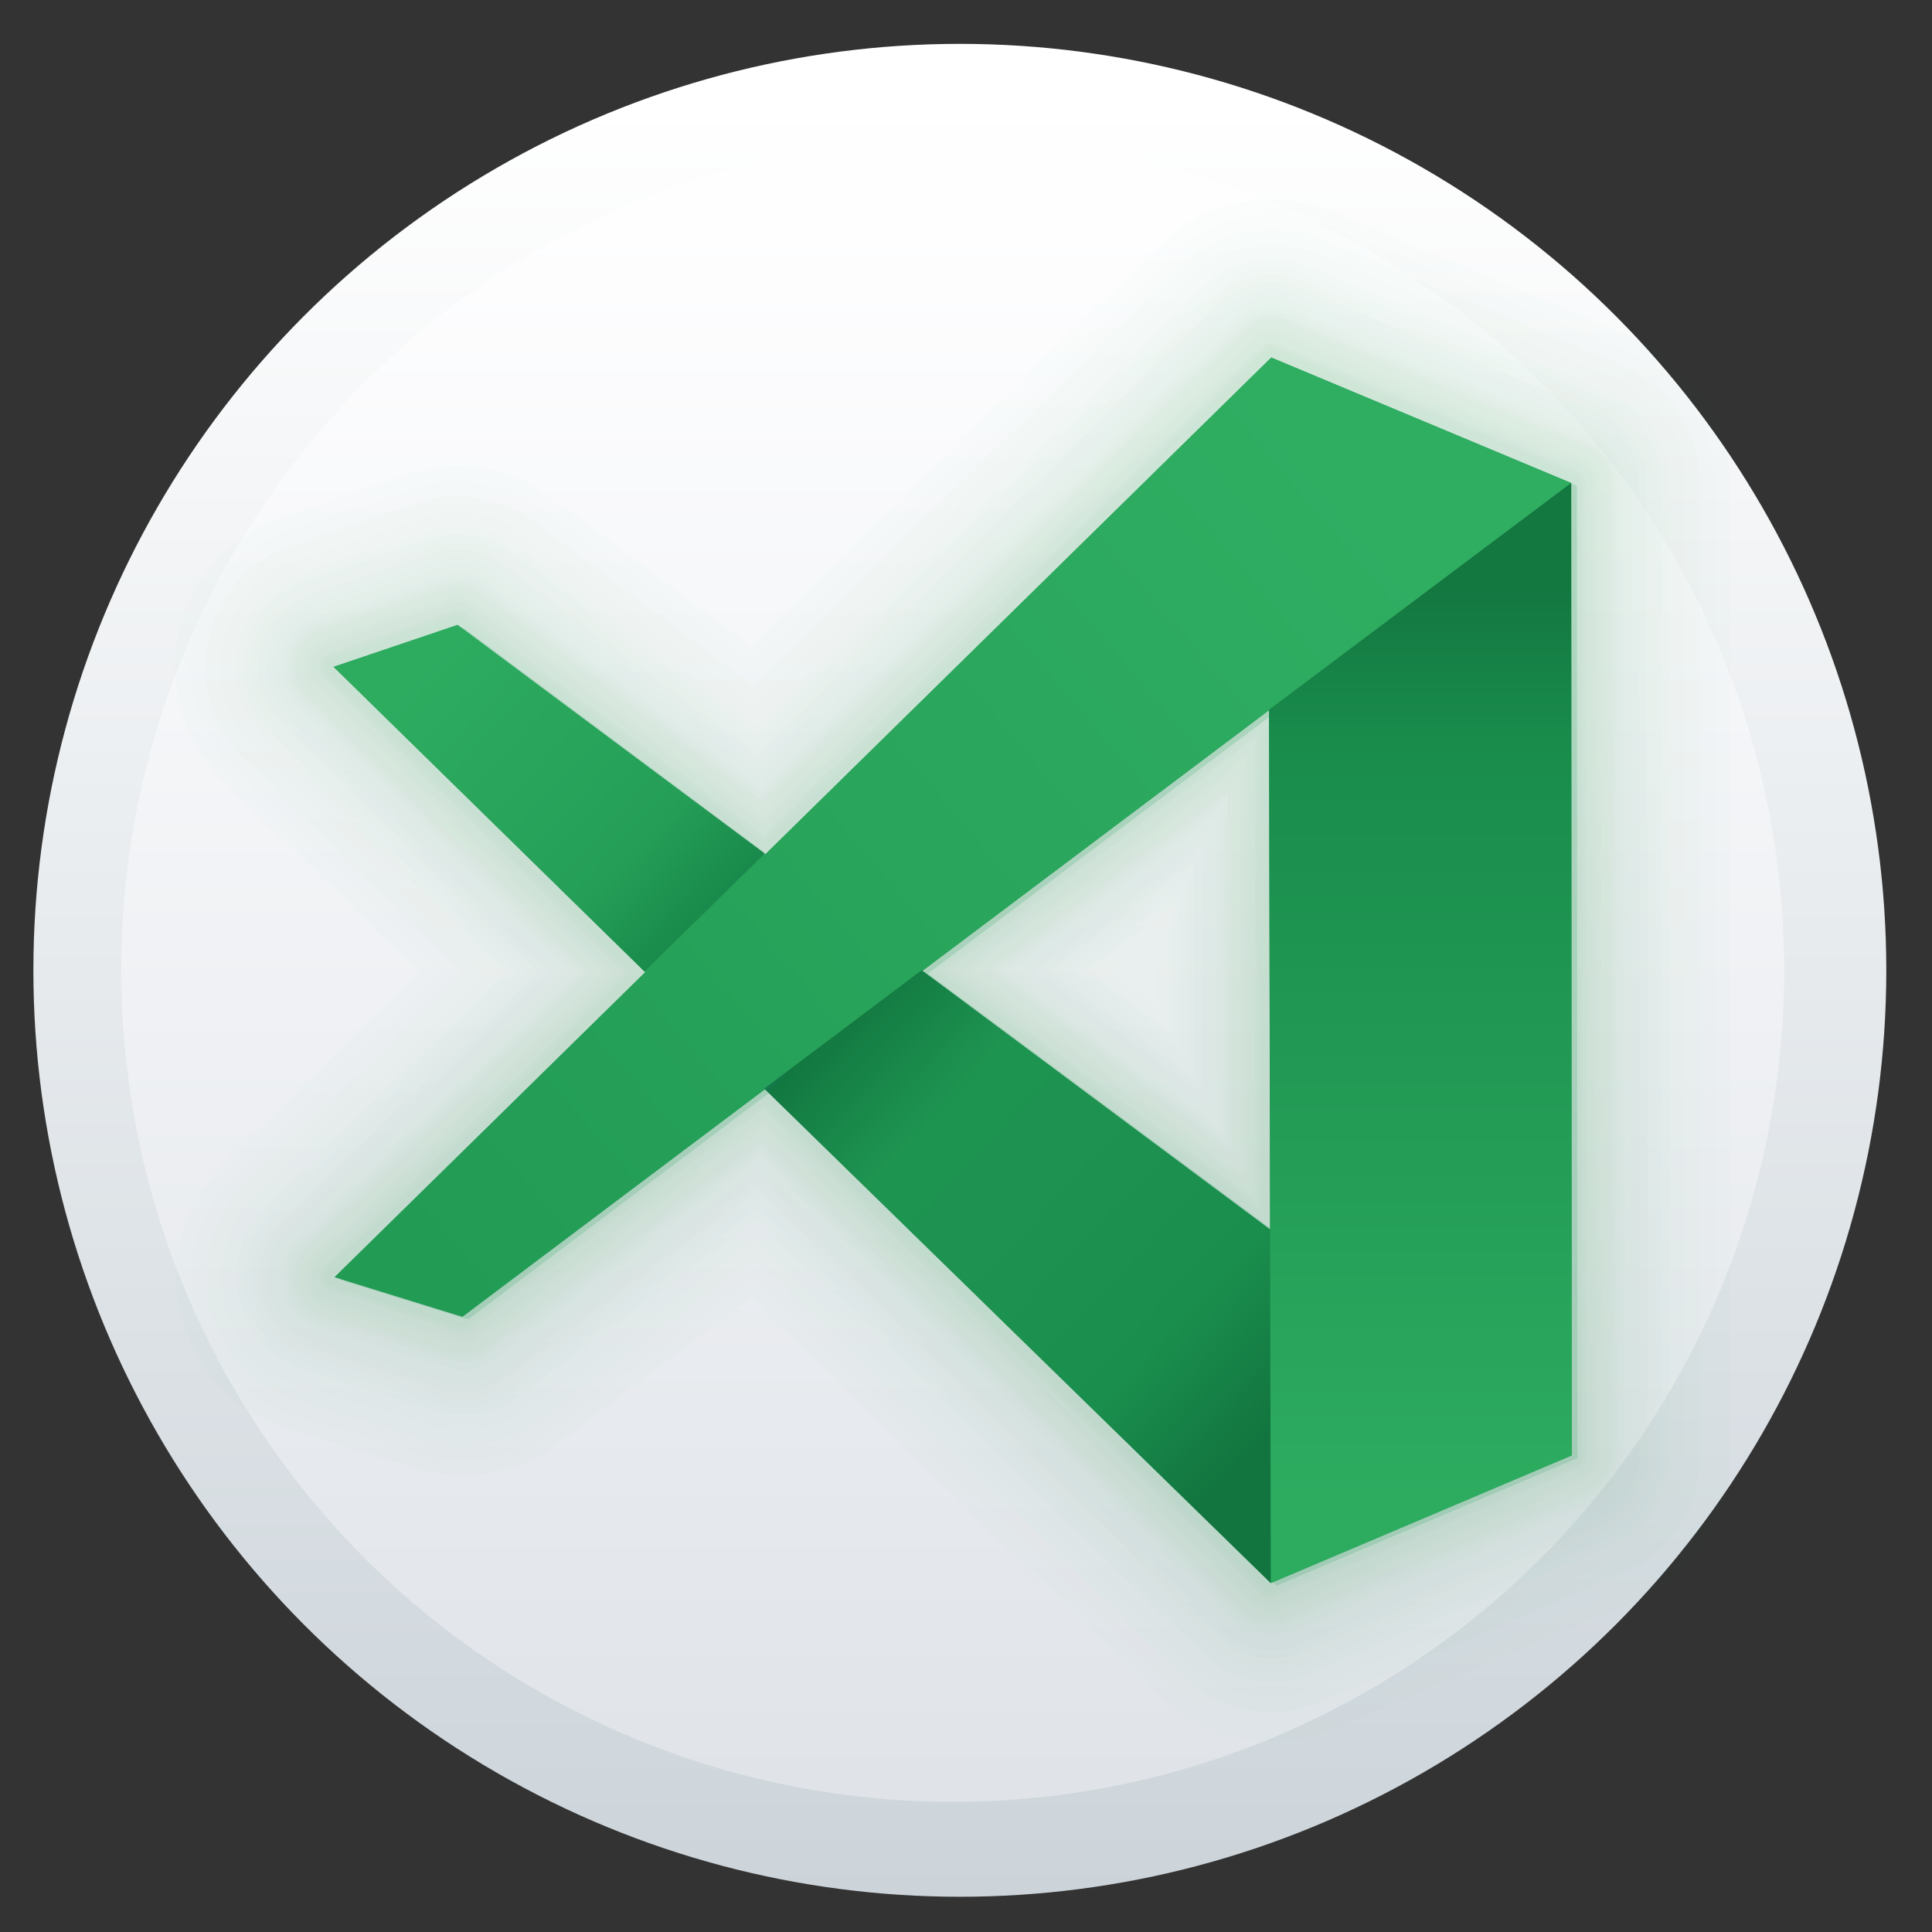 <?xml version="1.0" encoding="UTF-8" standalone="no"?>
<svg
   xmlns:dc="http://purl.org/dc/elements/1.1/"
   xmlns:cc="http://creativecommons.org/ns#"
   xmlns:rdf="http://www.w3.org/1999/02/22-rdf-syntax-ns#"
   xmlns:svg="http://www.w3.org/2000/svg"
   xmlns="http://www.w3.org/2000/svg"
   xmlns:xlink="http://www.w3.org/1999/xlink"
   xmlns:sodipodi="http://sodipodi.sourceforge.net/DTD/sodipodi-0.dtd"
   xmlns:inkscape="http://www.inkscape.org/namespaces/inkscape"
   inkscape:version="1.1-dev (1:0.92.0+devel+202004260039+9758c7a)"
   sodipodi:docname="visual-studio-code-insiders.svg"
   viewBox="0 0 128 128"
   height="128"
   width="128"
   id="svg2"
   version="1.1">
  <rect x="0" y="0" width="128" height="128" fill="#333333" stroke="none"/>
  <defs
     id="defs6">
    <linearGradient
       inkscape:collect="always"
       id="linearGradient1922">
      <stop
         style="stop-color:#229b55;stop-opacity:1"
         offset="0"
         id="stop1918" />
      <stop
         style="stop-color:#2fae62;stop-opacity:1"
         offset="1"
         id="stop1920" />
    </linearGradient>
    <linearGradient
       id="linearGradient897"
       inkscape:collect="always">
      <stop
         id="stop893"
         offset="0"
         style="stop-color:#2dac60;stop-opacity:1" />
      <stop
         style="stop-color:#259f58;stop-opacity:1"
         offset="0.242"
         id="stop911" />
      <stop
         style="stop-color:#18894a;stop-opacity:1"
         offset="0.334"
         id="stop909" />
      <stop
         style="stop-color:#217fe6;stop-opacity:1;"
         offset="0.419"
         id="stop905" />
      <stop
         id="stop907"
         offset="0.479"
         style="stop-color:#127840;stop-opacity:1" />
      <stop
         style="stop-color:#1e9451;stop-opacity:1"
         offset="0.598"
         id="stop913" />
      <stop
         style="stop-color:#1e9351;stop-opacity:1"
         offset="0.7"
         id="stop903" />
      <stop
         style="stop-color:#1a8e4d;stop-opacity:1"
         offset="0.876"
         id="stop901" />
      <stop
         id="stop895"
         offset="1"
         style="stop-color:#12753f;stop-opacity:1" />
    </linearGradient>
    <linearGradient
       id="linearGradient885"
       inkscape:collect="always">
      <stop
         id="stop881"
         offset="0"
         style="stop-color:#2dac60;stop-opacity:1" />
      <stop
         style="stop-color:#198c4c;stop-opacity:1"
         offset="0.829"
         id="stop889" />
      <stop
         id="stop883"
         offset="1"
         style="stop-color:#137740;stop-opacity:1" />
    </linearGradient>
    <linearGradient
       id="linearGradient833"
       inkscape:collect="always">
      <stop
         id="stop829"
         offset="0"
         style="stop-color:#dfe3e8;stop-opacity:1" />
      <stop
         id="stop831"
         offset="1"
         style="stop-color:#fefeff;stop-opacity:1" />
    </linearGradient>
    <linearGradient
       id="linearGradient823"
       inkscape:collect="always">
      <stop
         id="stop819"
         offset="0"
         style="stop-color:#ccd4da;stop-opacity:1" />
      <stop
         id="stop821"
         offset="1"
         style="stop-color:#ffffff;stop-opacity:1" />
    </linearGradient>
    <linearGradient
       gradientTransform="matrix(0.137,0,0,0.137,162.312,-5.989)"
       gradientUnits="userSpaceOnUse"
       y2="93.836"
       x2="-741.832"
       y1="959.047"
       x1="-741.832"
       id="linearGradient825"
       xlink:href="#linearGradient823"
       inkscape:collect="always" />
    <linearGradient
       gradientTransform="matrix(0.137,0,0,0.137,161.841,-5.989)"
       gradientUnits="userSpaceOnUse"
       y2="152.131"
       x2="-738.764"
       y1="931.434"
       x1="-738.764"
       id="linearGradient835"
       xlink:href="#linearGradient833"
       inkscape:collect="always" />
    <linearGradient
       gradientTransform="translate(-400.624,-33.709)"
       gradientUnits="userSpaceOnUse"
       y2="40.792"
       x2="258.189"
       y1="93.364"
       x1="196.372"
       id="linearGradient875"
       xlink:href="#linearGradient1922"
       inkscape:collect="always" />
    <linearGradient
       gradientTransform="translate(-433.064,-27.06)"
       gradientUnits="userSpaceOnUse"
       y2="40.834"
       x2="295.794"
       y1="101.408"
       x1="295.794"
       id="linearGradient887"
       xlink:href="#linearGradient885"
       inkscape:collect="always" />
    <linearGradient
       gradientTransform="translate(-459.288,-27.06)"
       gradientUnits="userSpaceOnUse"
       y2="97.739"
       x2="310.301"
       y1="45.922"
       x1="255.208"
       id="linearGradient899"
       xlink:href="#linearGradient897"
       inkscape:collect="always" />
    <linearGradient
       id="a">
      <stop
         offset="0"
         id="stop1811" />
      <stop
         stop-opacity="0"
         offset="1"
         id="stop1813" />
    </linearGradient>
    <linearGradient
       id="b">
      <stop
         stop-color="#138346"
         offset="0"
         id="stop1816" />
      <stop
         stop-color="#30b063"
         offset="1"
         id="stop1818" />
    </linearGradient>
    <linearGradient
       id="g"
       x1="402.71"
       x2="402.71"
       y1="137.89"
       y2="463.07"
       gradientTransform="matrix(.192 0 0 .192 -44.664 -25.598)"
       gradientUnits="userSpaceOnUse">
      <stop
         stop-color="#232323"
         offset="0"
         id="stop1821" />
      <stop
         stop-color="#5c5c5c"
         offset="1"
         id="stop1823" />
    </linearGradient>
    <filter
       id="i"
       x="-.036"
       y="-.036"
       width="1.072"
       height="1.072"
       color-interpolation-filters="sRGB">
      <feGaussianBlur
         stdDeviation="4.5"
         id="feGaussianBlur1826" />
    </filter>
    <linearGradient
       id="h"
       x1="86"
       x2="63"
       y1="19.458"
       y2="39"
       gradientUnits="userSpaceOnUse"
       xlink:href="#b" />
    <linearGradient
       id="f"
       x1="86"
       x2="83"
       y1="20"
       y2="20"
       gradientUnits="userSpaceOnUse"
       xlink:href="#a" />
    <linearGradient
       id="e"
       x1="87"
       x2="63"
       y1="46"
       y2="24"
       gradientUnits="userSpaceOnUse"
       xlink:href="#b" />
    <linearGradient
       id="d"
       x1="86"
       x2="83"
       y1="44"
       y2="44"
       gradientUnits="userSpaceOnUse"
       xlink:href="#a" />
    <filter
       id="l"
       x="-.096"
       y="-.096"
       width="1.192"
       height="1.192"
       color-interpolation-filters="sRGB">
      <feGaussianBlur
         stdDeviation="0.962"
         id="feGaussianBlur1833" />
    </filter>
    <filter
       id="k"
       x="-.096"
       y="-.096"
       width="1.192"
       height="1.192"
       color-interpolation-filters="sRGB">
      <feGaussianBlur
         stdDeviation="1.279"
         id="feGaussianBlur1836" />
    </filter>
    <filter
       id="j"
       x="-.06"
       y="-.06"
       width="1.12"
       height="1.12"
       color-interpolation-filters="sRGB">
      <feGaussianBlur
         stdDeviation="1.35"
         id="feGaussianBlur1839" />
    </filter>
    <linearGradient
       id="c"
       x1="32.001"
       x2="32.001"
       y1="2.006"
       y2="62.008"
       gradientUnits="userSpaceOnUse">
      <stop
         stop-color="#15a156"
         offset="0"
         id="stop1842" />
      <stop
         stop-color="#42cc89"
         offset="1"
         id="stop1844" />
    </linearGradient>
  </defs>
  <sodipodi:namedview
     inkscape:guide-bbox="true"
     showguides="true"
     inkscape:current-layer="svg2"
     inkscape:window-maximized="1"
     inkscape:window-y="30"
     inkscape:window-x="0"
     inkscape:cy="84.014172"
     inkscape:cx="47.623692"
     inkscape:zoom="2.8284271"
     showgrid="false"
     id="namedview4"
     inkscape:window-height="1024"
     inkscape:window-width="1920"
     inkscape:pageshadow="2"
     inkscape:pageopacity="0"
     guidetolerance="10"
     gridtolerance="10"
     objecttolerance="10"
     borderopacity="1"
     bordercolor="#666666"
     pagecolor="#ffffff" />
  <circle
     r="61.38"
     cy="64.286"
     cx="63.592"
     id="path817"
     style="opacity:1;fill:url(#linearGradient825);fill-opacity:1;stroke:none;stroke-width:0.787;stroke-linecap:round;stroke-linejoin:round;stroke-miterlimit:4;stroke-dasharray:none;stroke-opacity:1" />
  <circle
     style="opacity:1;fill:url(#linearGradient835);fill-opacity:1;stroke:none;stroke-width:0.706;stroke-linecap:round;stroke-linejoin:round;stroke-miterlimit:4;stroke-dasharray:none;stroke-opacity:1"
     id="circle827"
     cx="63.12"
     cy="64.286"
     r="55.09" />
  <g
     style="opacity:0.387;fill:none;fill-opacity:1;stroke:#229b55;stroke-opacity:0.03"
     transform="translate(117.05,25.019)"
     id="g1055">
    <path
       sodipodi:nodetypes="ccccccccccccccccc"
       d="m -32.823,-1.329 -62.053,60.926 8.461,2.621 20.047,-15.072 33.514,32.719 19.939,-8.459 -0.037,-64.422 z m -53.91,17.715 -8.213,2.777 20.699,20.29 7.957,-7.812 z m 53.764,5.648 0.068,34.404 -23.035,-17.137 z"
       style="fill:none;fill-opacity:1;stroke:#229b55;stroke-width:1px;stroke-linecap:round;stroke-linejoin:round;stroke-opacity:0.03"
       id="path974" />
    <path
       id="path976"
       style="fill:none;fill-opacity:1;stroke:#229b55;stroke-width:1.2;stroke-linecap:round;stroke-linejoin:round;stroke-miterlimit:4;stroke-dasharray:none;stroke-opacity:0.03"
       d="m -32.823,-1.329 -62.053,60.926 8.461,2.621 20.047,-15.072 33.514,32.719 19.939,-8.459 -0.037,-64.422 z m -53.91,17.715 -8.213,2.777 20.699,20.29 7.957,-7.812 z m 53.764,5.648 0.068,34.404 -23.035,-17.137 z"
       sodipodi:nodetypes="ccccccccccccccccc" />
    <path
       sodipodi:nodetypes="ccccccccccccccccc"
       d="m -32.823,-1.329 -62.053,60.926 8.461,2.621 20.047,-15.072 33.514,32.719 19.939,-8.459 -0.037,-64.422 z m -53.91,17.715 -8.213,2.777 20.699,20.29 7.957,-7.812 z m 53.764,5.648 0.068,34.404 -23.035,-17.137 z"
       style="fill:none;fill-opacity:1;stroke:#229b55;stroke-width:1.4;stroke-linecap:round;stroke-linejoin:round;stroke-miterlimit:4;stroke-dasharray:none;stroke-opacity:0.03"
       id="path978" />
    <path
       id="path980"
       style="fill:none;fill-opacity:1;stroke:#229b55;stroke-width:1.6;stroke-linecap:round;stroke-linejoin:round;stroke-miterlimit:4;stroke-dasharray:none;stroke-opacity:0.03"
       d="m -32.823,-1.329 -62.053,60.926 8.461,2.621 20.047,-15.072 33.514,32.719 19.939,-8.459 -0.037,-64.422 z m -53.91,17.715 -8.213,2.777 20.699,20.29 7.957,-7.812 z m 53.764,5.648 0.068,34.404 -23.035,-17.137 z"
       sodipodi:nodetypes="ccccccccccccccccc" />
    <path
       sodipodi:nodetypes="ccccccccccccccccc"
       d="m -32.823,-1.329 -62.053,60.926 8.461,2.621 20.047,-15.072 33.514,32.719 19.939,-8.459 -0.037,-64.422 z m -53.91,17.715 -8.213,2.777 20.699,20.29 7.957,-7.812 z m 53.764,5.648 0.068,34.404 -23.035,-17.137 z"
       style="fill:none;fill-opacity:1;stroke:#229b55;stroke-width:1.8;stroke-linecap:round;stroke-linejoin:round;stroke-miterlimit:4;stroke-dasharray:none;stroke-opacity:0.03"
       id="path982" />
    <path
       id="path984"
       style="fill:none;fill-opacity:1;stroke:#229b55;stroke-width:2;stroke-linecap:round;stroke-linejoin:round;stroke-miterlimit:4;stroke-dasharray:none;stroke-opacity:0.03"
       d="m -32.823,-1.329 -62.053,60.926 8.461,2.621 20.047,-15.072 33.514,32.719 19.939,-8.459 -0.037,-64.422 z m -53.91,17.715 -8.213,2.777 20.699,20.29 7.957,-7.812 z m 53.764,5.648 0.068,34.404 -23.035,-17.137 z"
       sodipodi:nodetypes="ccccccccccccccccc" />
    <path
       sodipodi:nodetypes="ccccccccccccccccc"
       d="m -32.823,-1.329 -62.053,60.926 8.461,2.621 20.047,-15.072 33.514,32.719 19.939,-8.459 -0.037,-64.422 z m -53.91,17.715 -8.213,2.777 20.699,20.29 7.957,-7.812 z m 53.764,5.648 0.068,34.404 -23.035,-17.137 z"
       style="fill:none;fill-opacity:1;stroke:#229b55;stroke-width:2.5;stroke-linecap:round;stroke-linejoin:round;stroke-miterlimit:4;stroke-dasharray:none;stroke-opacity:0.03"
       id="path986" />
    <path
       id="path988"
       style="fill:none;fill-opacity:1;stroke:#229b55;stroke-width:3;stroke-linecap:round;stroke-linejoin:round;stroke-miterlimit:4;stroke-dasharray:none;stroke-opacity:0.03"
       d="m -32.823,-1.329 -62.053,60.926 8.461,2.621 20.047,-15.072 33.514,32.719 19.939,-8.459 -0.037,-64.422 z m -53.91,17.715 -8.213,2.777 20.699,20.29 7.957,-7.812 z m 53.764,5.648 0.068,34.404 -23.035,-17.137 z"
       sodipodi:nodetypes="ccccccccccccccccc" />
    <path
       sodipodi:nodetypes="ccccccccccccccccc"
       d="m -32.823,-1.329 -62.053,60.926 8.461,2.621 20.047,-15.072 33.514,32.719 19.939,-8.459 -0.037,-64.422 z m -53.91,17.715 -8.213,2.777 20.699,20.29 7.957,-7.812 z m 53.764,5.648 0.068,34.404 -23.035,-17.137 z"
       style="fill:none;fill-opacity:1;stroke:#229b55;stroke-width:3.5;stroke-linecap:round;stroke-linejoin:round;stroke-miterlimit:4;stroke-dasharray:none;stroke-opacity:0.03"
       id="path990" />
    <path
       id="path992"
       style="fill:none;fill-opacity:1;stroke:#229b55;stroke-width:4;stroke-linecap:round;stroke-linejoin:round;stroke-miterlimit:4;stroke-dasharray:none;stroke-opacity:0.03"
       d="m -32.823,-1.329 -62.053,60.926 8.461,2.621 20.047,-15.072 33.514,32.719 19.939,-8.459 -0.037,-64.422 z m -53.91,17.715 -8.213,2.777 20.699,20.29 7.957,-7.812 z m 53.764,5.648 0.068,34.404 -23.035,-17.137 z"
       sodipodi:nodetypes="ccccccccccccccccc" />
    <path
       sodipodi:nodetypes="ccccccccccccccccc"
       d="m -32.823,-1.329 -62.053,60.926 8.461,2.621 20.047,-15.072 33.514,32.719 19.939,-8.459 -0.037,-64.422 z m -53.91,17.715 -8.213,2.777 20.699,20.29 7.957,-7.812 z m 53.764,5.648 0.068,34.404 -23.035,-17.137 z"
       style="fill:none;fill-opacity:1;stroke:#229b55;stroke-width:4.5;stroke-linecap:round;stroke-linejoin:round;stroke-miterlimit:4;stroke-dasharray:none;stroke-opacity:0.03"
       id="path994" />
    <path
       id="path996"
       style="fill:none;fill-opacity:1;stroke:#229b55;stroke-width:5;stroke-linecap:round;stroke-linejoin:round;stroke-miterlimit:4;stroke-dasharray:none;stroke-opacity:0.03"
       d="m -32.823,-1.329 -62.053,60.926 8.461,2.621 20.047,-15.072 33.514,32.719 19.939,-8.459 -0.037,-64.422 z m -53.91,17.715 -8.213,2.777 20.699,20.29 7.957,-7.812 z m 53.764,5.648 0.068,34.404 -23.035,-17.137 z"
       sodipodi:nodetypes="ccccccccccccccccc" />
    <path
       sodipodi:nodetypes="ccccccccccccccccc"
       d="m -32.823,-1.329 -62.053,60.926 8.461,2.621 20.047,-15.072 33.514,32.719 19.939,-8.459 -0.037,-64.422 z m -53.91,17.715 -8.213,2.777 20.699,20.29 7.957,-7.812 z m 53.764,5.648 0.068,34.404 -23.035,-17.137 z"
       style="fill:none;fill-opacity:1;stroke:#229b55;stroke-width:5.5;stroke-linecap:round;stroke-linejoin:round;stroke-miterlimit:4;stroke-dasharray:none;stroke-opacity:0.03"
       id="path998" />
    <path
       id="path1000"
       style="fill:none;fill-opacity:1;stroke:#229b55;stroke-width:5.5;stroke-linecap:round;stroke-linejoin:round;stroke-miterlimit:4;stroke-dasharray:none;stroke-opacity:0.03"
       d="m -32.823,-1.329 -62.053,60.926 8.461,2.621 20.047,-15.072 33.514,32.719 19.939,-8.459 -0.037,-64.422 z m -53.91,17.715 -8.213,2.777 20.699,20.29 7.957,-7.812 z m 53.764,5.648 0.068,34.404 -23.035,-17.137 z"
       sodipodi:nodetypes="ccccccccccccccccc" />
    <path
       sodipodi:nodetypes="ccccccccccccccccc"
       d="m -32.823,-1.329 -62.053,60.926 8.461,2.621 20.047,-15.072 33.514,32.719 19.939,-8.459 -0.037,-64.422 z m -53.91,17.715 -8.213,2.777 20.699,20.29 7.957,-7.812 z m 53.764,5.648 0.068,34.404 -23.035,-17.137 z"
       style="fill:none;fill-opacity:1;stroke:#229b55;stroke-width:6;stroke-linecap:round;stroke-linejoin:round;stroke-miterlimit:4;stroke-dasharray:none;stroke-opacity:0.03"
       id="path1002" />
    <path
       id="path1004"
       style="fill:none;fill-opacity:1;stroke:#229b55;stroke-width:6.5;stroke-linecap:round;stroke-linejoin:round;stroke-miterlimit:4;stroke-dasharray:none;stroke-opacity:0.03"
       d="m -32.823,-1.329 -62.053,60.926 8.461,2.621 20.047,-15.072 33.514,32.719 19.939,-8.459 -0.037,-64.422 z m -53.91,17.715 -8.213,2.777 20.699,20.29 7.957,-7.812 z m 53.764,5.648 0.068,34.404 -23.035,-17.137 z"
       sodipodi:nodetypes="ccccccccccccccccc" />
    <path
       sodipodi:nodetypes="ccccccccccccccccc"
       d="m -32.823,-1.329 -62.053,60.926 8.461,2.621 20.047,-15.072 33.514,32.719 19.939,-8.459 -0.037,-64.422 z m -53.91,17.715 -8.213,2.777 20.699,20.29 7.957,-7.812 z m 53.764,5.648 0.068,34.404 -23.035,-17.137 z"
       style="fill:none;fill-opacity:1;stroke:#229b55;stroke-width:7;stroke-linecap:round;stroke-linejoin:round;stroke-miterlimit:4;stroke-dasharray:none;stroke-opacity:0.03"
       id="path1006" />
    <path
       id="path1008"
       style="fill:none;fill-opacity:1;stroke:#229b55;stroke-width:8;stroke-linecap:round;stroke-linejoin:round;stroke-miterlimit:4;stroke-dasharray:none;stroke-opacity:0.03"
       d="m -32.823,-1.329 -62.053,60.926 8.461,2.621 20.047,-15.072 33.514,32.719 19.939,-8.459 -0.037,-64.422 z m -53.91,17.715 -8.213,2.777 20.699,20.29 7.957,-7.812 z m 53.764,5.648 0.068,34.404 -23.035,-17.137 z"
       sodipodi:nodetypes="ccccccccccccccccc" />
    <path
       sodipodi:nodetypes="ccccccccccccccccc"
       d="m -32.823,-1.329 -62.053,60.926 8.461,2.621 20.047,-15.072 33.514,32.719 19.939,-8.459 -0.037,-64.422 z m -53.91,17.715 -8.213,2.777 20.699,20.29 7.957,-7.812 z m 53.764,5.648 0.068,34.404 -23.035,-17.137 z"
       style="fill:none;fill-opacity:1;stroke:#229b55;stroke-width:9;stroke-linecap:round;stroke-linejoin:round;stroke-miterlimit:4;stroke-dasharray:none;stroke-opacity:0.03"
       id="path1010" />
    <path
       id="path1012"
       style="fill:none;fill-opacity:1;stroke:#229b55;stroke-width:10;stroke-linecap:round;stroke-linejoin:round;stroke-miterlimit:4;stroke-dasharray:none;stroke-opacity:0.03"
       d="m -32.823,-1.329 -62.053,60.926 8.461,2.621 20.047,-15.072 33.514,32.719 19.939,-8.459 -0.037,-64.422 z m -53.91,17.715 -8.213,2.777 20.699,20.29 7.957,-7.812 z m 53.764,5.648 0.068,34.404 -23.035,-17.137 z"
       sodipodi:nodetypes="ccccccccccccccccc" />
    <path
       sodipodi:nodetypes="ccccccccccccccccc"
       d="m -32.823,-1.329 -62.053,60.926 8.461,2.621 20.047,-15.072 33.514,32.719 19.939,-8.459 -0.037,-64.422 z m -53.91,17.715 -8.213,2.777 20.699,20.29 7.957,-7.812 z m 53.764,5.648 0.068,34.404 -23.035,-17.137 z"
       style="fill:none;fill-opacity:1;stroke:#229b55;stroke-width:11;stroke-linecap:round;stroke-linejoin:round;stroke-miterlimit:4;stroke-dasharray:none;stroke-opacity:0.03"
       id="path1014" />
    <path
       id="path1016"
       style="fill:none;fill-opacity:1;stroke:#229b55;stroke-width:12;stroke-linecap:round;stroke-linejoin:round;stroke-miterlimit:4;stroke-dasharray:none;stroke-opacity:0.03"
       d="m -32.823,-1.329 -62.053,60.926 8.461,2.621 20.047,-15.072 33.514,32.719 19.939,-8.459 -0.037,-64.422 z m -53.91,17.715 -8.213,2.777 20.699,20.29 7.957,-7.812 z m 53.764,5.648 0.068,34.404 -23.035,-17.137 z"
       sodipodi:nodetypes="ccccccccccccccccc" />
    <path
       sodipodi:nodetypes="ccccccccccccccccc"
       d="m -32.823,-1.329 -62.053,60.926 8.461,2.621 20.047,-15.072 33.514,32.719 19.939,-8.459 -0.037,-64.422 z m -53.91,17.715 -8.213,2.777 20.699,20.29 7.957,-7.812 z m 53.764,5.648 0.068,34.404 -23.035,-17.137 z"
       style="fill:none;fill-opacity:1;stroke:#229b55;stroke-width:13;stroke-linecap:round;stroke-linejoin:round;stroke-miterlimit:4;stroke-dasharray:none;stroke-opacity:0.03"
       id="path1018" />
    <path
       id="path1020"
       style="fill:none;fill-opacity:1;stroke:#229b55;stroke-width:15;stroke-linecap:round;stroke-linejoin:round;stroke-miterlimit:4;stroke-dasharray:none;stroke-opacity:0.03"
       d="m -32.823,-1.329 -62.053,60.926 8.461,2.621 20.047,-15.072 33.514,32.719 19.939,-8.459 -0.037,-64.422 z m -53.91,17.715 -8.213,2.777 20.699,20.29 7.957,-7.812 z m 53.764,5.648 0.068,34.404 -23.035,-17.137 z"
       sodipodi:nodetypes="ccccccccccccccccc" />
    <path
       sodipodi:nodetypes="ccccccccccccccccc"
       d="m -32.823,-1.329 -62.053,60.926 8.461,2.621 20.047,-15.072 33.514,32.719 19.939,-8.459 -0.037,-64.422 z m -53.91,17.715 -8.213,2.777 20.699,20.29 7.957,-7.812 z m 53.764,5.648 0.068,34.404 -23.035,-17.137 z"
       style="fill:none;fill-opacity:1;stroke:#229b55;stroke-width:17;stroke-linecap:round;stroke-linejoin:round;stroke-miterlimit:4;stroke-dasharray:none;stroke-opacity:0.03"
       id="path1022" />
    <path
       id="path1024"
       style="fill:none;fill-opacity:1;stroke:#229b55;stroke-width:19;stroke-linecap:round;stroke-linejoin:round;stroke-miterlimit:4;stroke-dasharray:none;stroke-opacity:0.03"
       d="m -32.823,-1.329 -62.053,60.926 8.461,2.621 20.047,-15.072 33.514,32.719 19.939,-8.459 -0.037,-64.422 z m -53.91,17.715 -8.213,2.777 20.699,20.29 7.957,-7.812 z m 53.764,5.648 0.068,34.404 -23.035,-17.137 z"
       sodipodi:nodetypes="ccccccccccccccccc" />
    <path
       sodipodi:nodetypes="ccccccccccccccccc"
       d="m -32.823,-1.329 -62.053,60.926 8.461,2.621 20.047,-15.072 33.514,32.719 19.939,-8.459 -0.037,-64.422 z m -53.91,17.715 -8.213,2.777 20.699,20.29 7.957,-7.812 z m 53.764,5.648 0.068,34.404 -23.035,-17.137 z"
       style="fill:none;fill-opacity:1;stroke:#229b55;stroke-width:21;stroke-linecap:round;stroke-linejoin:round;stroke-miterlimit:4;stroke-dasharray:none;stroke-opacity:0.03"
       id="path1026" />
  </g>
  <path
     sodipodi:nodetypes="ccccccccccccccccc"
     d="m 84.227,23.69 -62.053,60.926 8.461,2.621 20.047,-15.072 33.514,32.719 19.939,-8.459 -0.037,-64.422 z m -53.91,17.715 -8.213,2.777 20.699,20.29 7.957,-7.812 z m 53.764,5.648 0.068,34.404 -23.035,-17.137 z"
     style="fill:#259e58;fill-opacity:1;stroke:none;stroke-width:1px;stroke-linecap:butt;stroke-linejoin:miter;stroke-opacity:1"
     id="path956" />
  <path
     id="path1125"
     style="opacity:0.201;fill:#32a168;fill-opacity:1;stroke:none;stroke-width:1px;stroke-linecap:butt;stroke-linejoin:miter;stroke-opacity:1"
     d="m 84.601,23.868 -62.053,60.926 8.461,2.621 20.047,-15.072 33.514,32.719 19.939,-8.459 -0.037,-64.422 z m -53.91,17.715 -8.213,2.777 20.699,20.29 7.957,-7.812 z m 53.764,5.648 0.068,34.404 -23.035,-17.137 z"
     sodipodi:nodetypes="ccccccccccccccccc" />
  <g
     transform="translate(232.195,25.019)"
     id="g972">
    <path
       style="fill:url(#linearGradient875);fill-opacity:1;stroke:none;stroke-width:1px;stroke-linecap:butt;stroke-linejoin:miter;stroke-opacity:1"
       d="m -210.025,59.594 8.461,2.622 73.462,-55.236 -19.87,-8.311 z"
       id="path867"
       sodipodi:nodetypes="ccccc" />
    <path
       style="fill:url(#linearGradient887);fill-opacity:1;stroke:none;stroke-width:1px;stroke-linecap:butt;stroke-linejoin:miter;stroke-opacity:1"
       d="m -128.102,6.981 -20.018,15.022 0.116,57.86 19.94,-8.459 z"
       id="path877"
       sodipodi:nodetypes="ccccc" />
    <path
       id="path891"
       style="fill:url(#linearGradient899);fill-opacity:1;stroke:none;stroke-width:1px;stroke-linecap:butt;stroke-linejoin:miter;stroke-opacity:1"
       d="m -201.883,16.383 -8.213,2.777 20.604,20.176 7.957,-7.812 z m 30.748,22.879 -10.426,7.84 33.557,32.761 -0.043,-23.424 z"
       sodipodi:nodetypes="cccccccccc" />
  </g>
</svg>
